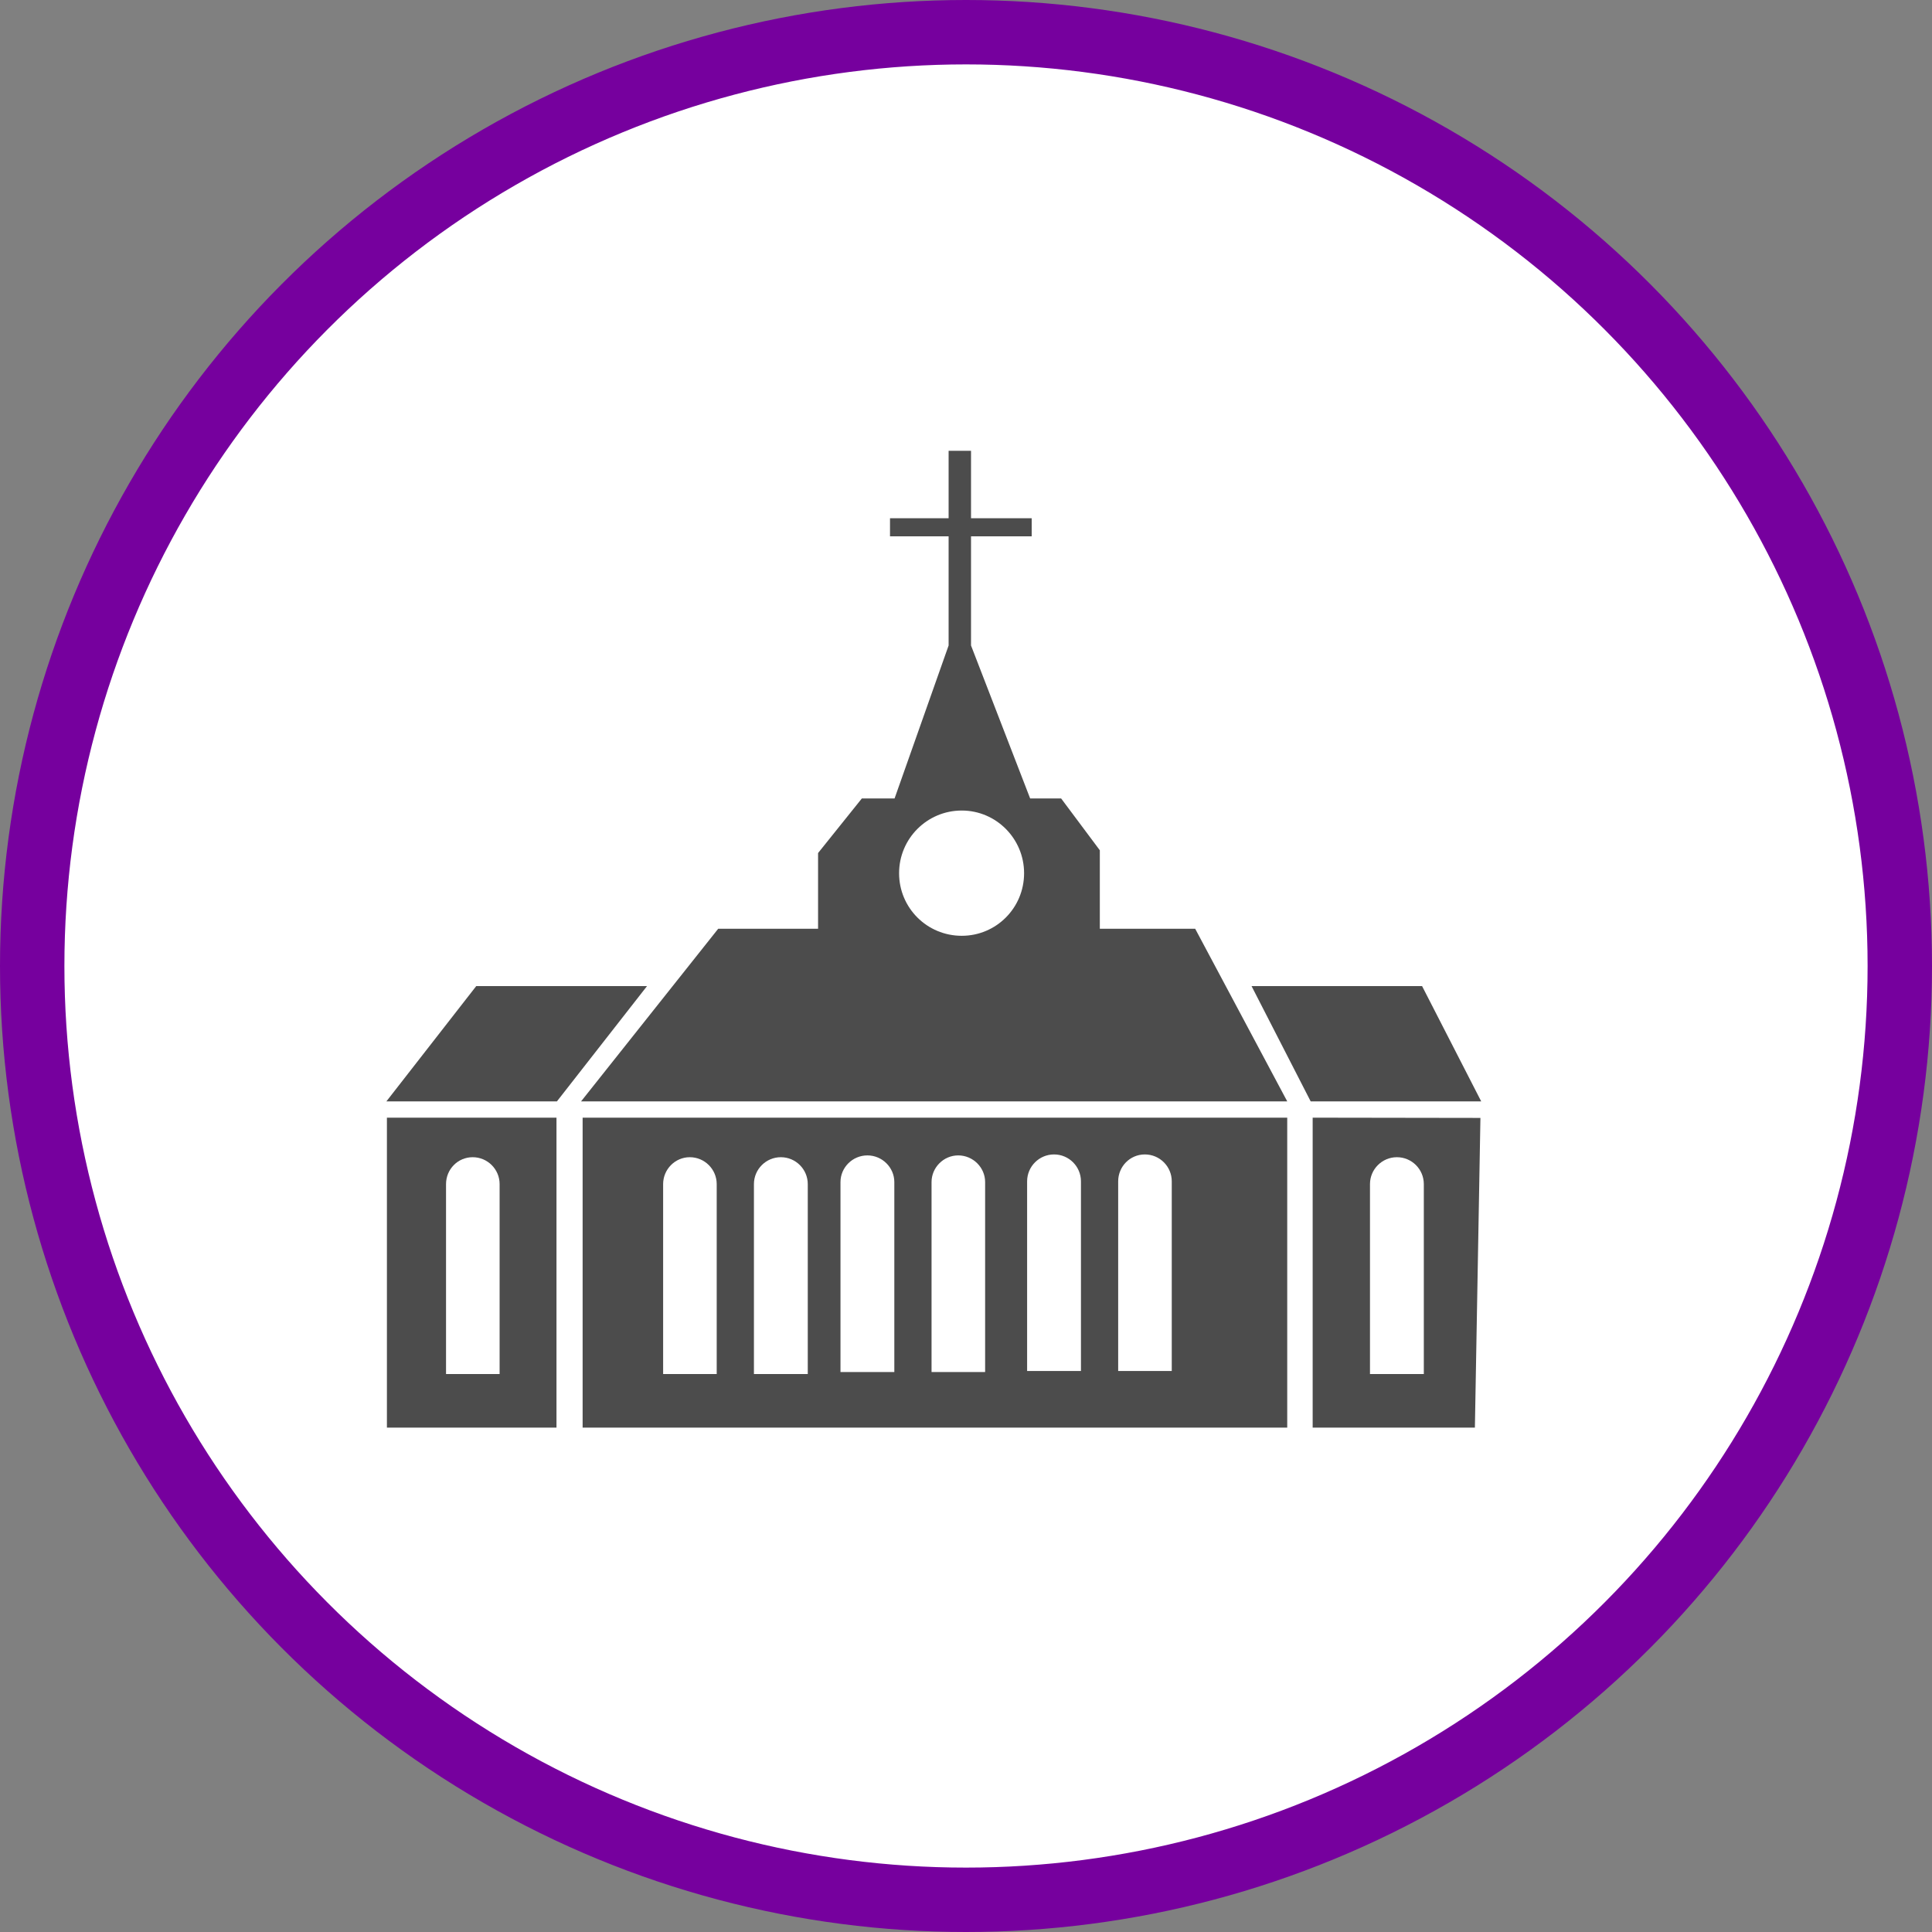 <?xml version="1.0" encoding="UTF-8" standalone="no"?>
<!-- Created with Inkscape (http://www.inkscape.org/) -->

<svg
   xmlns:dc="http://purl.org/dc/elements/1.1/"
   xmlns:cc="http://creativecommons.org/ns#"
   xmlns:rdf="http://www.w3.org/1999/02/22-rdf-syntax-ns#"
   xmlns:svg="http://www.w3.org/2000/svg"
   xmlns="http://www.w3.org/2000/svg"
   xmlns:xlink="http://www.w3.org/1999/xlink"
   xmlns:sodipodi="http://sodipodi.sourceforge.net/DTD/sodipodi-0.dtd"
   xmlns:inkscape="http://www.inkscape.org/namespaces/inkscape"
   width="30px"
   height="30px"
   version="1.1"
   id="svg8"
   inkscape:version="0.92.4 5da689c313, 2019-01-14"
   sodipodi:docname="container.svg">
  <rect width="100%" height="100%" fill="#808080" stroke="none"/>
  <defs
     id="defs2" />
  <sodipodi:namedview
     id="base"
     pagecolor="#ffffff"
     bordercolor="#666666"
     borderopacity="1.0"
     inkscape:pageopacity="0.0"
     inkscape:pageshadow="2"
     inkscape:zoom="13.049334"
     inkscape:cx="18.679046"
     inkscape:cy="12.165829"
     inkscape:document-units="px"
     inkscape:current-layer="layer1"
     showgrid="false"
     inkscape:snap-page="false"
     units="px"
     inkscape:window-width="1884"
     inkscape:window-height="1061"
     inkscape:window-x="0"
     inkscape:window-y="0"
     inkscape:window-maximized="1"
     fit-margin-top="0"
     fit-margin-left="0"
     fit-margin-right="0"
     fit-margin-bottom="0" />
    <circle
       style="color:#000000;clip-rule:nonzero;display:inline;overflow:visible;visibility:visible;opacity:1;isolation:auto;mix-blend-mode:normal;color-interpolation:sRGB;color-interpolation-filters:linearRGB;solid-color:#000000;solid-opacity:1;vector-effect:none;fill:#ffffff;fill-opacity:1;fill-rule:evenodd;stroke:#76009e;stroke-width:1;stroke-linecap:butt;stroke-linejoin:miter;stroke-miterlimit:4;stroke-dasharray:none;stroke-dashoffset:0;stroke-opacity:1;marker:none;color-rendering:auto;image-rendering:auto;shape-rendering:auto;text-rendering:auto;enable-background:accumulate"
       id="path815"
       cx="15"
       cy="15"
       r="14.5" />
<g transform="translate(6,7)"><g id="surface1">
<path style=" stroke:none;fill-rule:nonzero;fill:rgb(30%,30%,30%);fill-opacity:1;" d="M 17 10.102 L 14.352 10.102 L 13.434 8.312 L 16.082 8.312 Z M 17 10.102 "/>
<path style=" stroke:none;fill-rule:nonzero;fill:rgb(30%,30%,30%);fill-opacity:1;" d="M 0 10.102 L 2.648 10.102 L 4.047 8.312 L 1.395 8.312 Z M 0 10.102 "/>
<path style=" stroke:none;fill-rule:nonzero;fill:rgb(30%,30%,30%);fill-opacity:1;" d="M 14.383 10.355 L 14.383 15.168 L 16.902 15.168 L 16.988 10.359 Z M 16.109 14.336 L 15.273 14.336 L 15.273 11.387 C 15.273 11.156 15.461 10.969 15.691 10.969 C 15.922 10.969 16.109 11.156 16.109 11.387 Z M 16.109 14.336 "/>
<path style=" stroke:none;fill-rule:nonzero;fill:rgb(30%,30%,30%);fill-opacity:1;" d="M 0.008 15.168 L 2.641 15.168 L 2.641 10.355 L 0.008 10.355 Z M 0.926 11.387 C 0.926 11.156 1.109 10.969 1.34 10.969 C 1.57 10.969 1.758 11.156 1.758 11.387 L 1.758 14.336 L 0.926 14.336 Z M 0.926 11.387 "/>
<path style=" stroke:none;fill-rule:nonzero;fill:rgb(30%,30%,30%);fill-opacity:1;" d="M 3.047 10.355 L 3.047 15.168 L 13.988 15.168 L 13.988 10.355 Z M 5.129 14.336 L 4.297 14.336 L 4.297 11.387 C 4.297 11.156 4.484 10.969 4.711 10.969 C 4.941 10.969 5.129 11.156 5.129 11.387 Z M 6.543 14.336 L 5.707 14.336 L 5.707 11.387 C 5.707 11.156 5.895 10.969 6.125 10.969 C 6.355 10.969 6.543 11.156 6.543 11.387 Z M 7.887 14.305 L 7.051 14.305 L 7.051 11.355 C 7.051 11.129 7.238 10.941 7.469 10.941 C 7.699 10.941 7.887 11.129 7.887 11.355 Z M 9.297 14.305 L 8.465 14.305 L 8.465 11.355 C 8.465 11.129 8.652 10.941 8.879 10.941 C 9.109 10.941 9.297 11.129 9.297 11.355 Z M 10.785 14.289 L 9.949 14.289 L 9.949 11.344 C 9.949 11.113 10.137 10.926 10.367 10.926 C 10.598 10.926 10.785 11.113 10.785 11.344 Z M 12.195 14.289 L 11.363 14.289 L 11.363 11.344 C 11.363 11.113 11.547 10.926 11.777 10.926 C 12.008 10.926 12.195 11.113 12.195 11.344 Z M 12.195 14.289 "/>
<path style=" stroke:none;fill-rule:nonzero;fill:rgb(30%,30%,30%);fill-opacity:1;" d="M 12.559 7.422 L 11.078 7.422 L 11.078 6.203 L 10.477 5.398 L 9.996 5.398 L 9.078 3.023 L 9.078 1.328 L 10.02 1.328 L 10.02 1.047 L 9.078 1.047 L 9.078 0 L 8.73 0 L 8.73 1.047 L 7.82 1.047 L 7.82 1.328 L 8.73 1.328 L 8.73 3.023 L 7.891 5.398 L 7.383 5.398 L 6.703 6.246 L 6.703 7.422 L 5.152 7.422 L 3.023 10.102 L 13.988 10.102 Z M 8.934 7.531 C 8.395 7.531 7.961 7.098 7.961 6.559 C 7.961 6.023 8.395 5.586 8.934 5.586 C 9.469 5.586 9.902 6.023 9.902 6.559 C 9.902 7.098 9.469 7.531 8.934 7.531 Z M 8.934 7.531 "/>
</g>
</g>
</svg>
